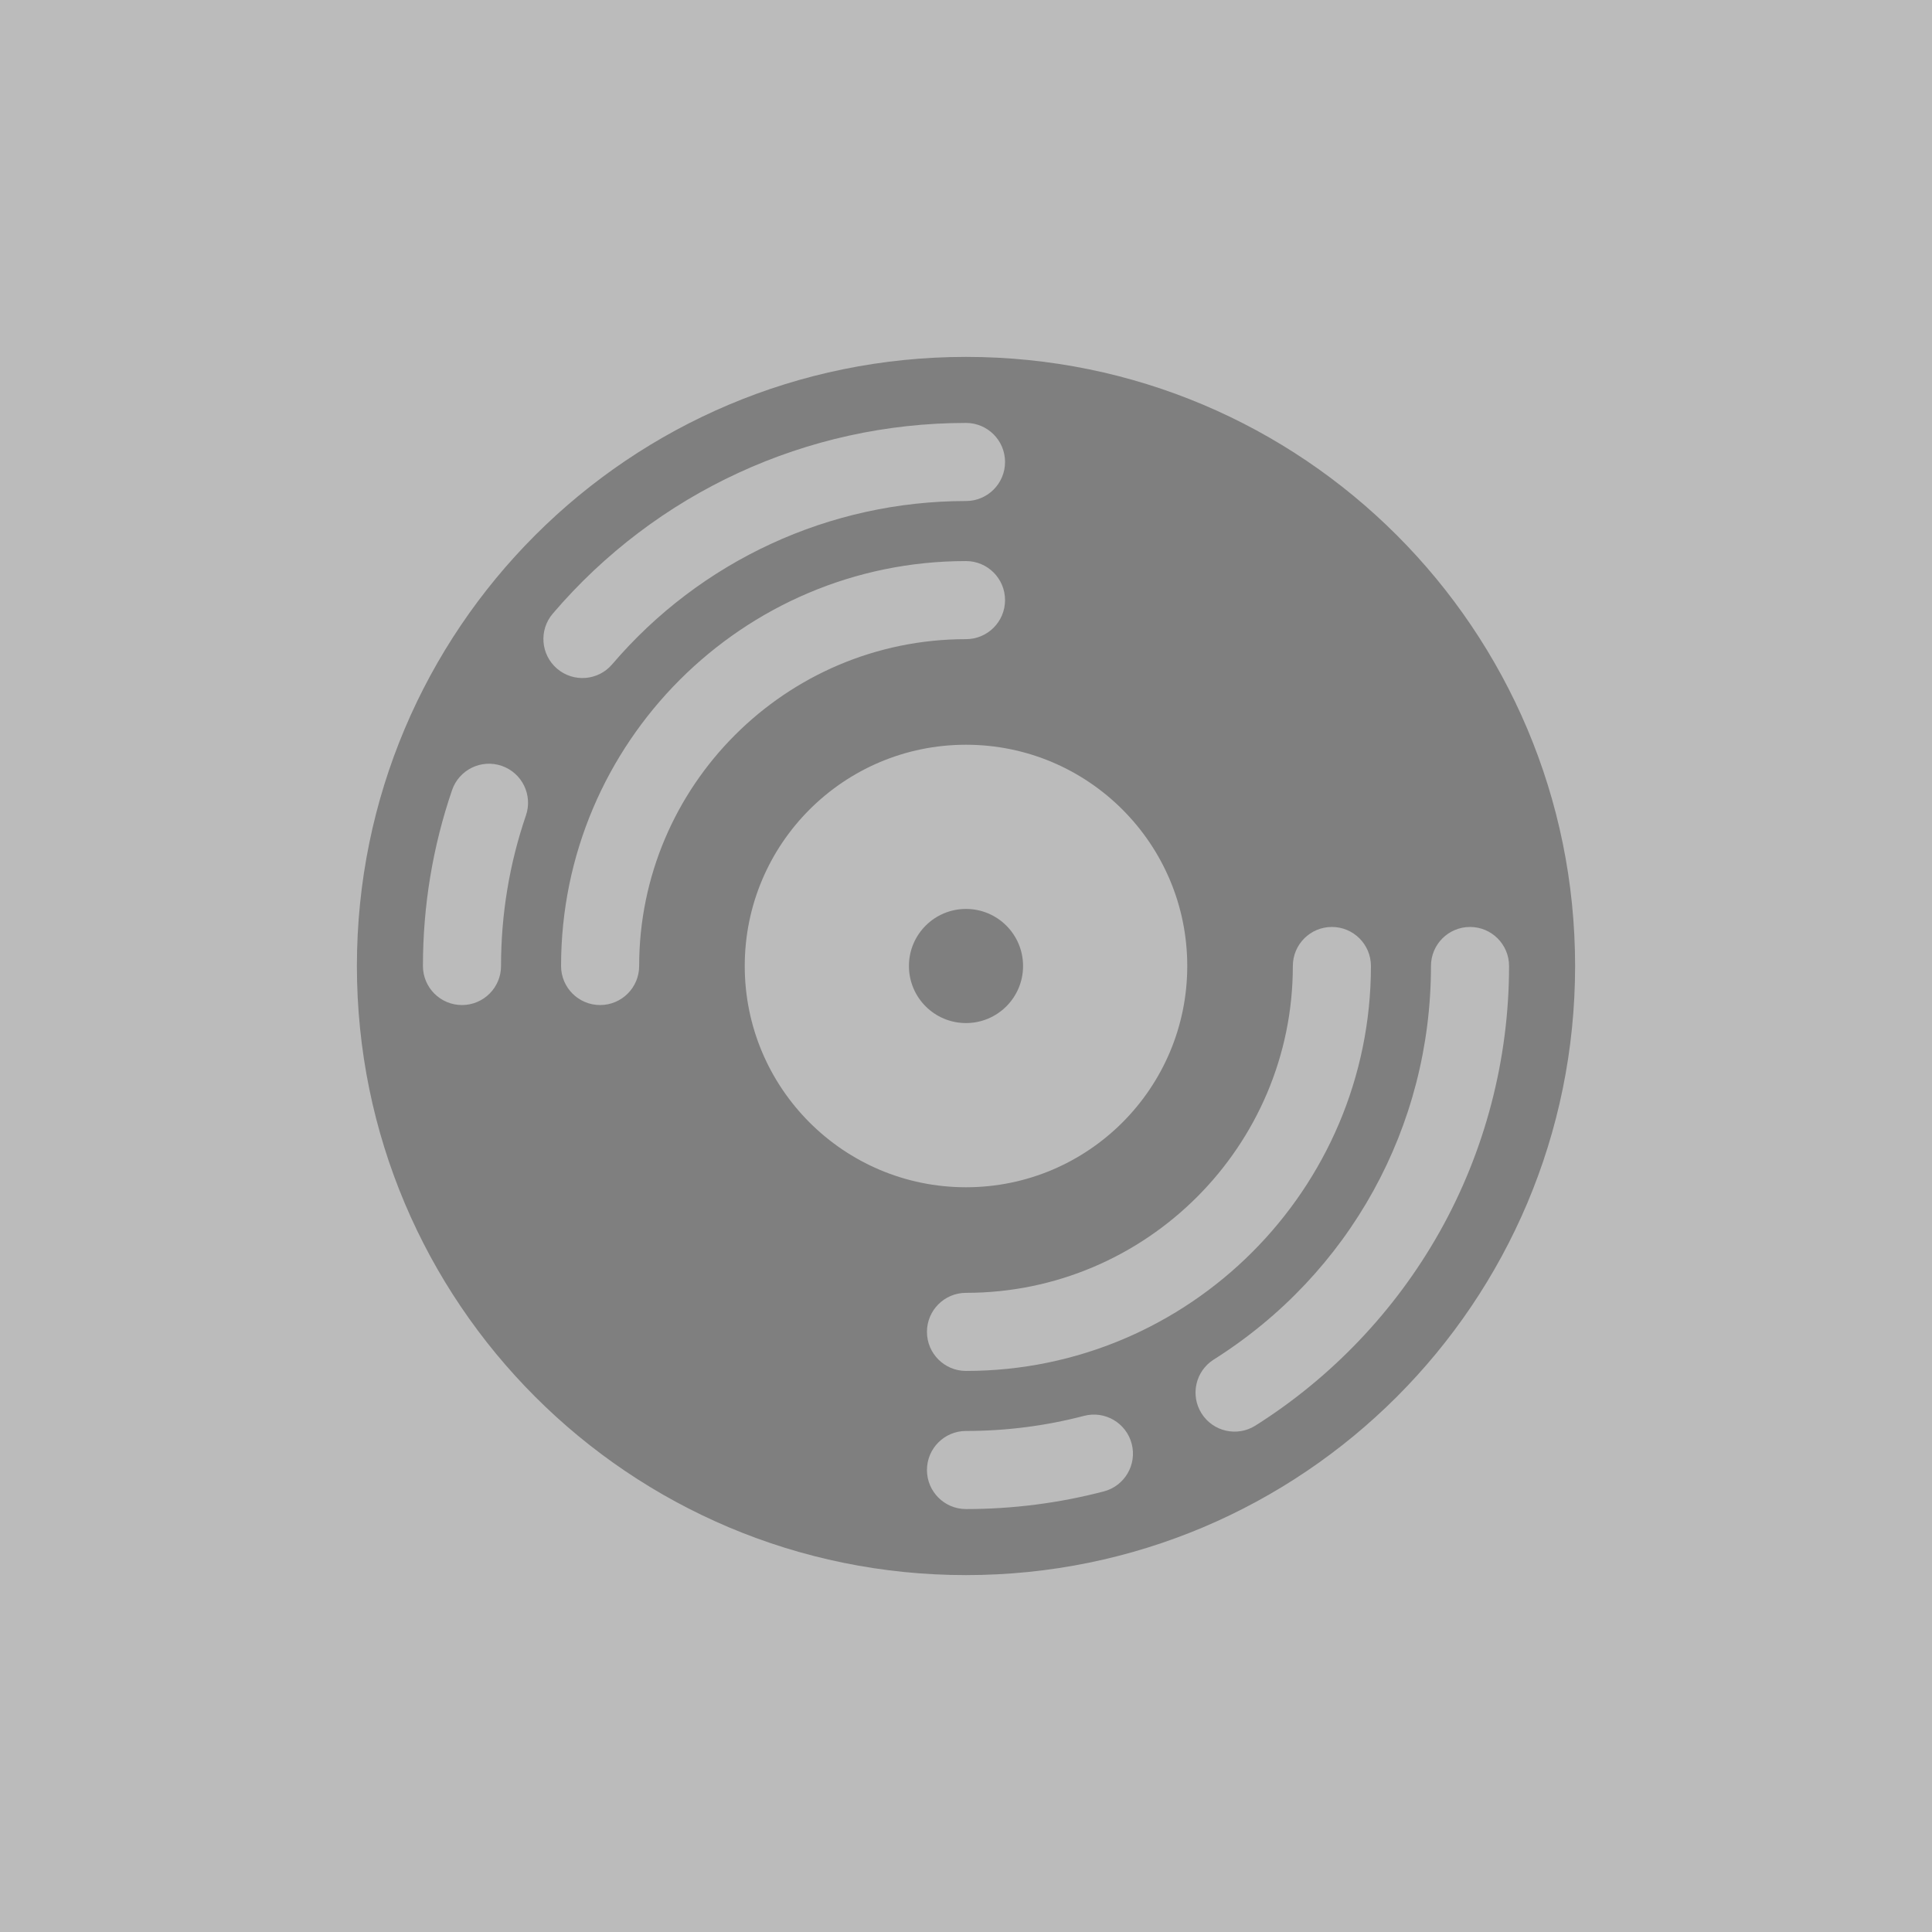<?xml version="1.0" encoding="iso-8859-1"?>
<!-- Uploaded to: SVG Repo, www.svgrepo.com, Generator: SVG Repo Mixer Tools -->
<svg fill="#000000" height="800px" width="800px" version="1.1" id="Layer_1" xmlns="http://www.w3.org/2000/svg"
     xmlns:xlink="http://www.w3.org/1999/xlink"
     viewBox="0 0 812 812" xml:space="preserve">
    <rect fill="#bbb" width="812" height="812"/>
    <g transform="translate(150, 150)" fill="#7f7f7f">
		<circle cx="256" cy="256" r="23.985"/>
        <path d="M256,0C114.511,0,0,114.497,0,256c0,141.49,114.497,256,256,256c141.489,0,256-114.497,256-256
			C512,114.51,397.503,0,256,0z M71.048,192.711C64.099,213.022,60.577,234.316,60.577,256c0,9.063-7.347,16.41-16.41,16.41
			c-9.063,0-16.411-7.347-16.411-16.41c0-25.308,4.117-50.175,12.239-73.914c2.933-8.575,12.261-13.153,20.839-10.214
			C69.41,174.806,73.983,184.136,71.048,192.711z M393.368,256c0-9.063,7.347-16.41,16.411-16.41s16.41,7.347,16.41,16.41
			c0,93.841-76.346,170.189-170.189,170.189c-9.063,0-16.41-7.347-16.41-16.411c0-9.063,7.347-16.41,16.41-16.41
			C331.745,393.368,393.368,331.745,393.368,256z M82.314,107.911C125.785,56.972,189.092,27.756,256,27.756
			c9.063,0,16.41,7.347,16.41,16.41c0,9.063-7.347,16.411-16.41,16.411c-57.288,0-111.494,25.019-148.72,68.64
			c-5.882,6.893-16.24,7.714-23.136,1.83C77.25,125.164,76.431,114.805,82.314,107.911z M118.632,256
			c0,9.063-7.347,16.41-16.41,16.41c-9.063,0-16.411-7.347-16.411-16.41c0-93.841,76.346-170.189,170.189-170.189
			c9.063,0,16.41,7.347,16.41,16.41s-7.347,16.411-16.41,16.411C180.255,118.632,118.632,180.255,118.632,256z M163.007,256
			c0-51.359,41.634-92.993,92.993-92.993s92.993,41.634,92.993,92.993S307.359,348.993,256,348.993S163.007,307.359,163.007,256z
			 M313.915,476.827c-18.811,4.921-38.296,7.416-57.915,7.416c-9.063,0-16.41-7.347-16.41-16.41s7.347-16.411,16.41-16.411
			c16.817,0,33.507-2.135,49.608-6.349c8.763-2.296,17.736,2.955,20.029,11.722C327.932,465.566,322.683,474.533,313.915,476.827z
			 M377.635,449.166c-7.659,4.832-17.795,2.549-22.635-5.123c-4.836-7.664-2.543-17.799,5.122-22.635
			c57.17-36.069,91.301-97.904,91.301-165.407c0-9.063,7.347-16.41,16.411-16.41c9.063,0,16.41,7.347,16.41,16.41
			c0,39.244-10.13,77.955-29.297,111.948C436.376,400.887,409.641,428.971,377.635,449.166z"/>
</g>
</svg>